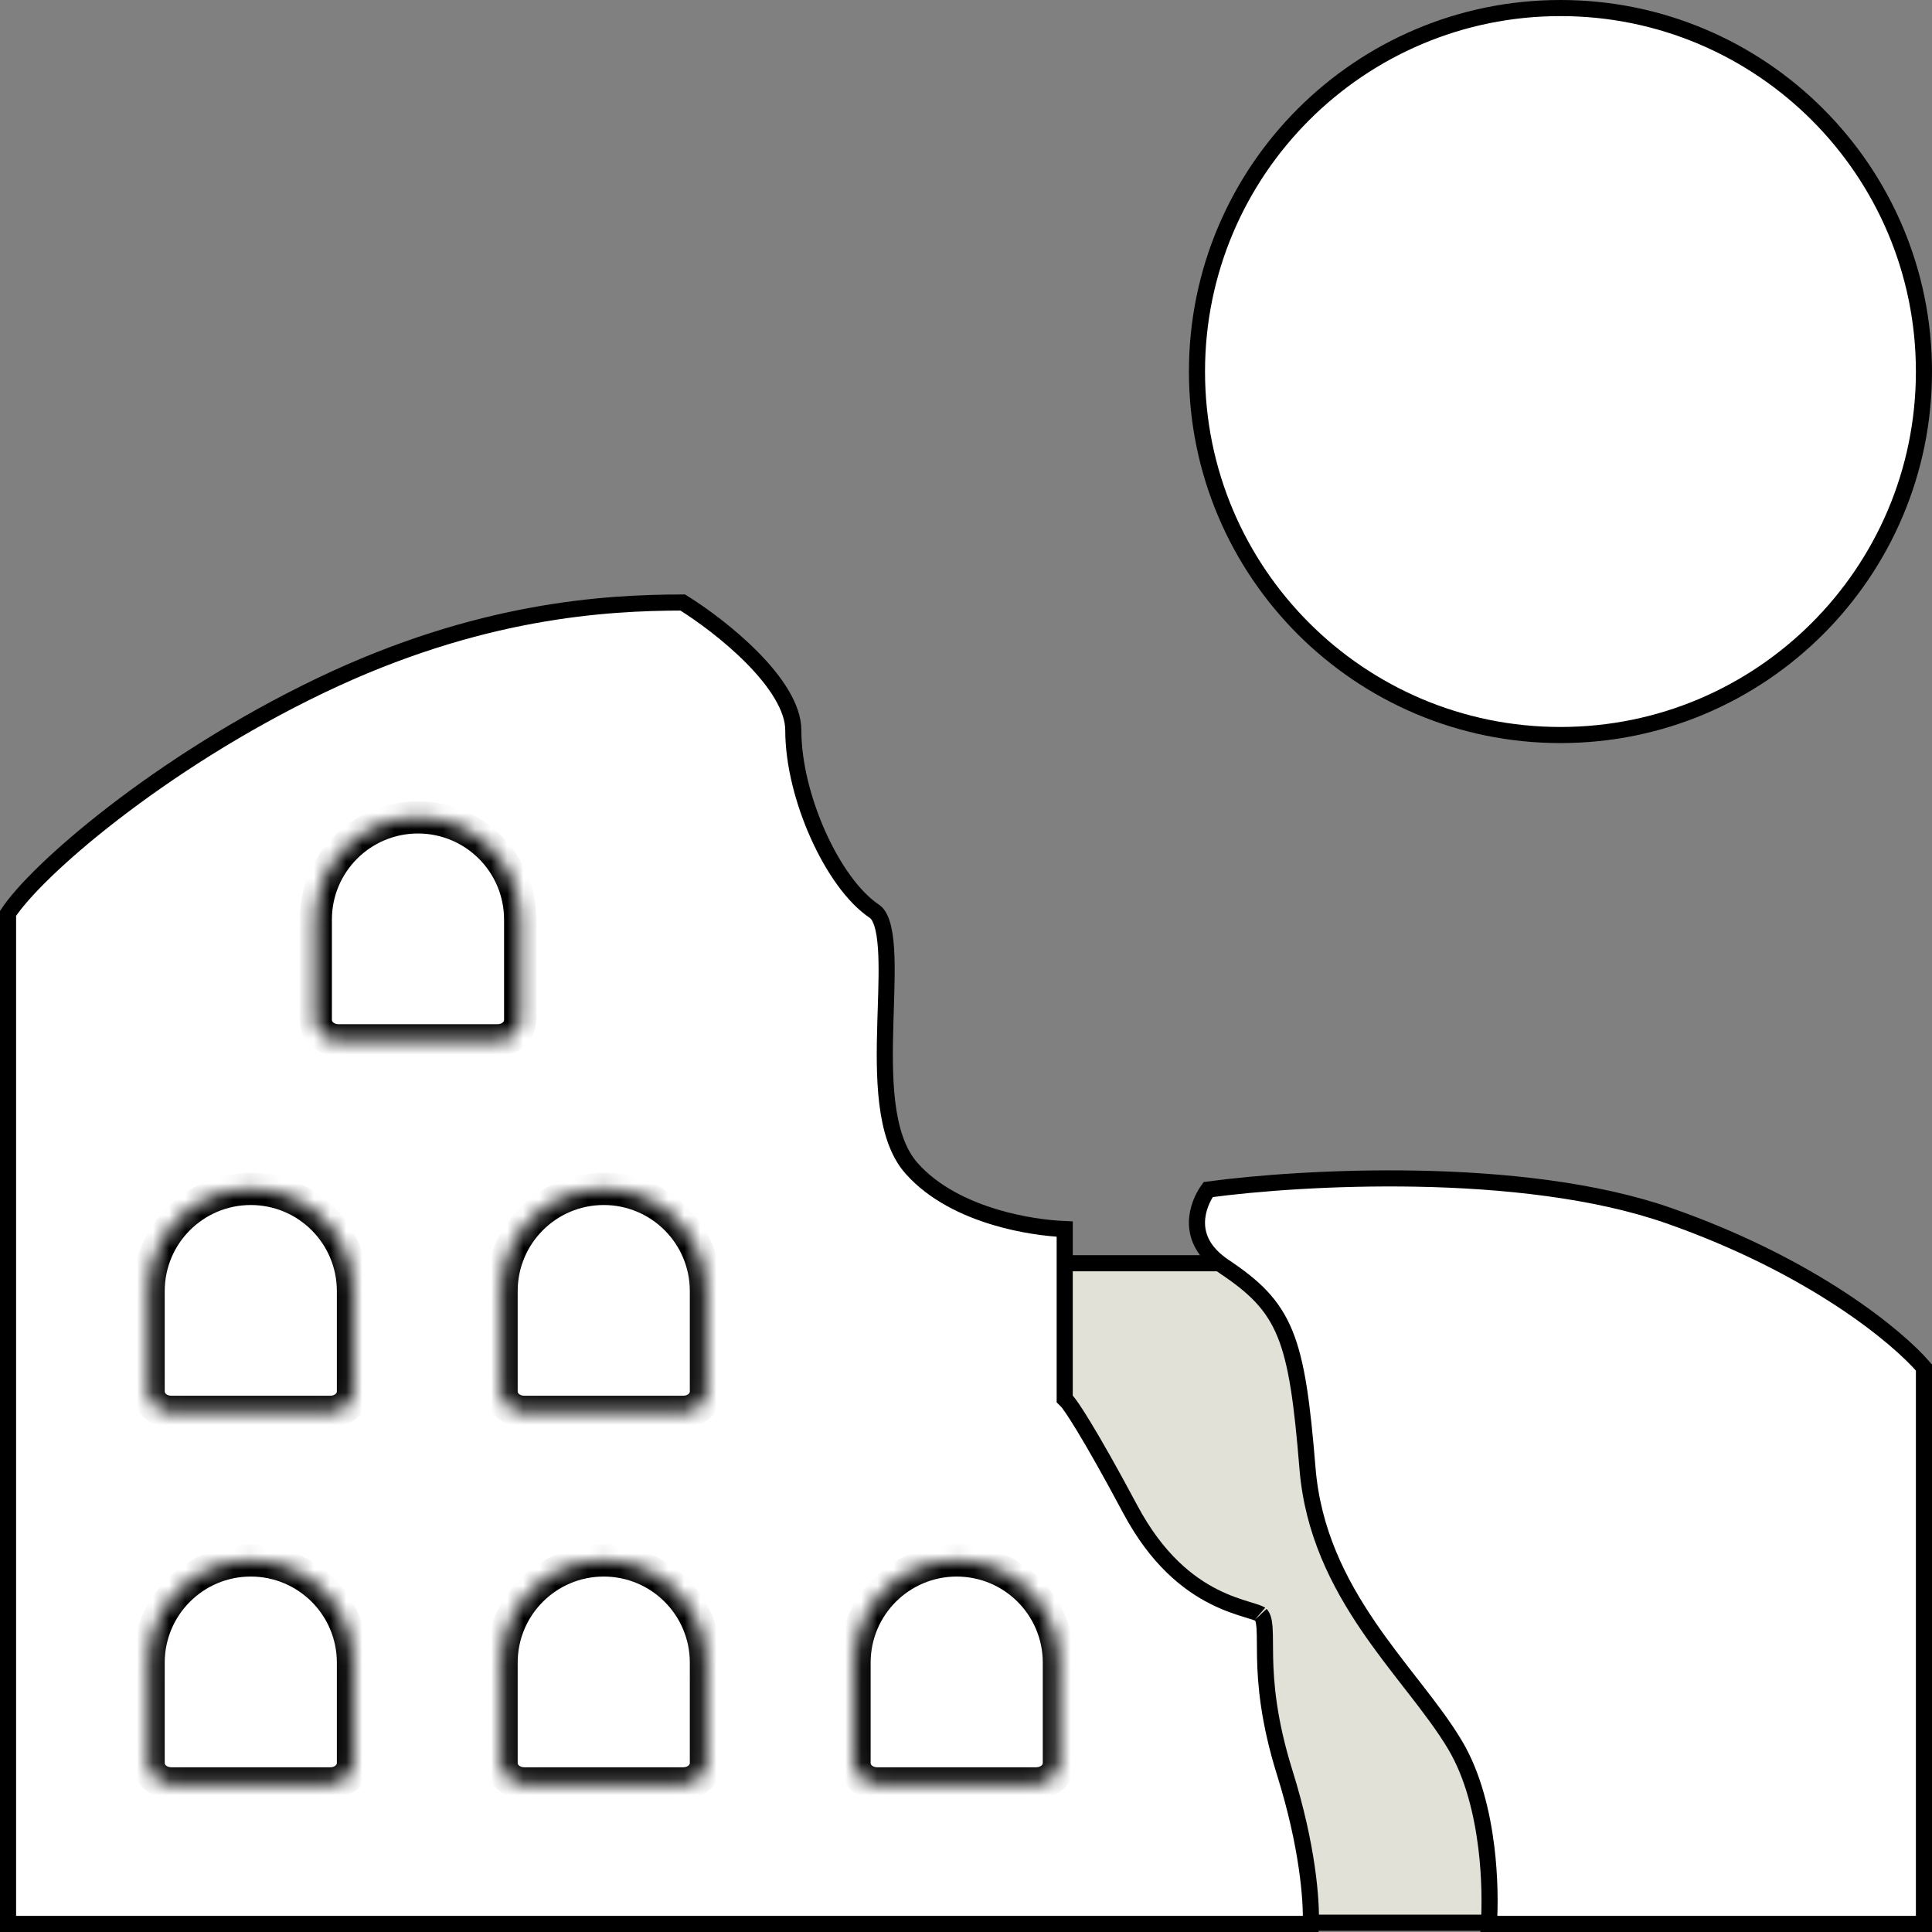 <svg width="120" height="120" viewBox="0 0 120 120" fill="none" xmlns="http://www.w3.org/2000/svg">
<rect x="0" y="0" width="120" height="120" fill="#808080" stroke="none"/>
<g clip-path="url(#clip0_136_514)">
<path d="M63.462 78.462H90L97.5 82.5L109.615 119.423H70.962L62.308 101.539L63.462 78.462Z" fill="#E1E1D7" stroke="black"/>
<path d="M74.346 75.931C74.35 75.123 74.691 74.373 75.042 73.885C77.958 73.492 82.78 73.11 88.008 73.208C93.366 73.309 99.109 73.915 103.658 75.509C112.613 78.648 117.884 83.052 119.5 84.94V119.5H92.478C92.552 118.302 92.545 116.582 92.319 114.744C92.056 112.61 91.494 110.27 90.387 108.403C89.709 107.258 88.823 106.096 87.886 104.889C87.785 104.76 87.684 104.63 87.582 104.499C86.731 103.404 85.844 102.264 85.005 101.035C83.133 98.288 81.532 95.131 81.211 91.2C80.882 87.162 80.55 84.653 79.814 82.849C79.059 80.995 77.892 79.913 76.039 78.672C74.715 77.786 74.342 76.79 74.346 75.931Z" fill="white" stroke="black"/>
<path d="M66.131 86.689V86.896L66.278 87.042C66.307 87.072 66.407 87.194 66.597 87.472C66.778 87.738 67.026 88.123 67.347 88.654C67.99 89.714 68.922 91.344 70.204 93.747C71.859 96.849 73.79 98.362 75.411 99.178C76.215 99.583 76.931 99.811 77.467 99.975C77.499 99.985 77.53 99.994 77.559 100.003C77.789 100.073 77.966 100.128 78.108 100.182C78.283 100.248 78.315 100.283 78.304 100.271C78.422 100.4 78.505 100.611 78.541 101.07C78.563 101.362 78.565 101.693 78.567 102.099C78.569 102.348 78.57 102.624 78.576 102.938C78.61 104.551 78.781 106.85 79.801 110.115C81.222 114.661 81.469 118.034 81.417 119.5H0.5V56.734C1.381 55.392 3.689 53.09 7.029 50.513C10.45 47.873 14.902 44.982 19.884 42.591C29.73 37.866 37.617 37.431 42.406 37.423C43.582 38.154 45.286 39.399 46.708 40.836C47.443 41.579 48.091 42.362 48.552 43.141C49.016 43.924 49.273 44.67 49.273 45.351C49.273 47.446 49.898 49.825 50.822 51.877C51.739 53.916 52.992 55.723 54.312 56.603C54.481 56.716 54.645 56.941 54.777 57.345C54.908 57.745 54.988 58.267 55.031 58.898C55.104 59.974 55.062 61.277 55.017 62.685C55.008 62.936 55 63.19 54.993 63.446C54.943 65.126 54.916 66.904 55.109 68.494C55.301 70.074 55.718 71.554 56.624 72.573C57.995 74.115 59.968 75.054 61.832 75.609C63.443 76.089 65.014 76.294 66.131 76.341V86.689Z" fill="white" stroke="black"/>
<mask id="path-4-inside-1_136_514" fill="white">
<path fill-rule="evenodd" clip-rule="evenodd" d="M25.962 50.77C22.457 50.77 19.615 53.611 19.615 57.116V63.346C19.615 64.09 20.277 64.615 21.02 64.615H30.903C31.646 64.615 32.308 64.09 32.308 63.346V57.116C32.308 53.611 29.466 50.77 25.962 50.77Z"/>
</mask>
<path fill-rule="evenodd" clip-rule="evenodd" d="M25.962 50.77C22.457 50.77 19.615 53.611 19.615 57.116V63.346C19.615 64.09 20.277 64.615 21.02 64.615H30.903C31.646 64.615 32.308 64.09 32.308 63.346V57.116C32.308 53.611 29.466 50.77 25.962 50.77Z" fill="white"/>
<path d="M20.615 57.116C20.615 54.163 23.009 51.77 25.962 51.77V49.77C21.904 49.77 18.615 53.059 18.615 57.116H20.615ZM20.615 63.346V57.116H18.615V63.346H20.615ZM21.02 65.615H30.903V63.615H21.02V65.615ZM31.308 57.116V63.346H33.308V57.116H31.308ZM25.962 51.77C28.914 51.77 31.308 54.163 31.308 57.116H33.308C33.308 53.059 30.019 49.77 25.962 49.77V51.77ZM30.903 65.615C32.062 65.615 33.308 64.769 33.308 63.346H31.308C31.308 63.402 31.289 63.452 31.228 63.505C31.159 63.565 31.044 63.615 30.903 63.615V65.615ZM18.615 63.346C18.615 64.769 19.861 65.615 21.02 65.615V63.615C20.879 63.615 20.764 63.565 20.695 63.505C20.634 63.452 20.615 63.402 20.615 63.346H18.615Z" fill="black" mask="url(#path-4-inside-1_136_514)"/>
<mask id="path-6-inside-2_136_514" fill="white">
<path fill-rule="evenodd" clip-rule="evenodd" d="M15.577 73.846C12.072 73.846 9.231 76.687 9.231 80.192V86.422C9.231 87.166 9.892 87.692 10.636 87.692H20.518C21.262 87.692 21.923 87.166 21.923 86.422V80.192C21.923 76.687 19.082 73.846 15.577 73.846Z"/>
</mask>
<path fill-rule="evenodd" clip-rule="evenodd" d="M15.577 73.846C12.072 73.846 9.231 76.687 9.231 80.192V86.422C9.231 87.166 9.892 87.692 10.636 87.692H20.518C21.262 87.692 21.923 87.166 21.923 86.422V80.192C21.923 76.687 19.082 73.846 15.577 73.846Z" fill="white"/>
<path d="M10.231 80.192C10.231 77.239 12.624 74.846 15.577 74.846V72.846C11.52 72.846 8.231 76.135 8.231 80.192H10.231ZM10.231 86.422V80.192H8.231V86.422H10.231ZM10.636 88.692H20.518V86.692H10.636V88.692ZM20.923 80.192V86.422H22.923V80.192H20.923ZM15.577 74.846C18.53 74.846 20.923 77.239 20.923 80.192H22.923C22.923 76.135 19.634 72.846 15.577 72.846V74.846ZM20.518 88.692C21.678 88.692 22.923 87.846 22.923 86.422H20.923C20.923 86.478 20.904 86.528 20.844 86.581C20.775 86.641 20.659 86.692 20.518 86.692V88.692ZM8.231 86.422C8.231 87.846 9.476 88.692 10.636 88.692V86.692C10.495 86.692 10.379 86.641 10.31 86.581C10.25 86.528 10.231 86.478 10.231 86.422H8.231Z" fill="black" mask="url(#path-6-inside-2_136_514)"/>
<mask id="path-8-inside-3_136_514" fill="white">
<path fill-rule="evenodd" clip-rule="evenodd" d="M37.5 73.846C33.995 73.846 31.154 76.687 31.154 80.192V86.422C31.154 87.166 31.815 87.692 32.559 87.692H42.442C43.185 87.692 43.846 87.166 43.846 86.422V80.192C43.846 76.687 41.005 73.846 37.5 73.846Z"/>
</mask>
<path fill-rule="evenodd" clip-rule="evenodd" d="M37.5 73.846C33.995 73.846 31.154 76.687 31.154 80.192V86.422C31.154 87.166 31.815 87.692 32.559 87.692H42.442C43.185 87.692 43.846 87.166 43.846 86.422V80.192C43.846 76.687 41.005 73.846 37.5 73.846Z" fill="white"/>
<path d="M32.154 80.192C32.154 77.239 34.547 74.846 37.5 74.846V72.846C33.443 72.846 30.154 76.135 30.154 80.192H32.154ZM32.154 86.422V80.192H30.154V86.422H32.154ZM32.559 88.692H42.442V86.692H32.559V88.692ZM42.846 80.192V86.422H44.846V80.192H42.846ZM37.5 74.846C40.453 74.846 42.846 77.239 42.846 80.192H44.846C44.846 76.135 41.557 72.846 37.5 72.846V74.846ZM42.442 88.692C43.601 88.692 44.846 87.846 44.846 86.422H42.846C42.846 86.478 42.827 86.528 42.767 86.581C42.698 86.641 42.582 86.692 42.442 86.692V88.692ZM30.154 86.422C30.154 87.846 31.399 88.692 32.559 88.692V86.692C32.418 86.692 32.302 86.641 32.233 86.581C32.173 86.528 32.154 86.478 32.154 86.422H30.154Z" fill="black" mask="url(#path-8-inside-3_136_514)"/>
<mask id="path-10-inside-4_136_514" fill="white">
<path fill-rule="evenodd" clip-rule="evenodd" d="M15.577 96.923C12.072 96.923 9.231 99.764 9.231 103.269V109.5C9.231 110.243 9.892 110.769 10.636 110.769H20.518C21.262 110.769 21.923 110.243 21.923 109.5V103.269C21.923 99.764 19.082 96.923 15.577 96.923Z"/>
</mask>
<path fill-rule="evenodd" clip-rule="evenodd" d="M15.577 96.923C12.072 96.923 9.231 99.764 9.231 103.269V109.5C9.231 110.243 9.892 110.769 10.636 110.769H20.518C21.262 110.769 21.923 110.243 21.923 109.5V103.269C21.923 99.764 19.082 96.923 15.577 96.923Z" fill="white"/>
<path d="M10.231 103.269C10.231 100.316 12.624 97.923 15.577 97.923V95.923C11.52 95.923 8.231 99.212 8.231 103.269H10.231ZM10.231 109.5V103.269H8.231V109.5H10.231ZM10.636 111.769H20.518V109.769H10.636V111.769ZM20.923 103.269V109.5H22.923V103.269H20.923ZM15.577 97.923C18.53 97.923 20.923 100.316 20.923 103.269H22.923C22.923 99.212 19.634 95.923 15.577 95.923V97.923ZM20.518 111.769C21.678 111.769 22.923 110.923 22.923 109.5H20.923C20.923 109.555 20.904 109.606 20.844 109.658C20.775 109.718 20.659 109.769 20.518 109.769V111.769ZM8.231 109.5C8.231 110.923 9.476 111.769 10.636 111.769V109.769C10.495 109.769 10.379 109.718 10.31 109.658C10.25 109.606 10.231 109.555 10.231 109.5H8.231Z" fill="black" mask="url(#path-10-inside-4_136_514)"/>
<mask id="path-12-inside-5_136_514" fill="white">
<path fill-rule="evenodd" clip-rule="evenodd" d="M37.5 96.923C33.995 96.923 31.154 99.764 31.154 103.269V109.5C31.154 110.243 31.815 110.769 32.559 110.769H42.441C43.185 110.769 43.846 110.243 43.846 109.5V103.269C43.846 99.764 41.005 96.923 37.5 96.923Z"/>
</mask>
<path fill-rule="evenodd" clip-rule="evenodd" d="M37.5 96.923C33.995 96.923 31.154 99.764 31.154 103.269V109.5C31.154 110.243 31.815 110.769 32.559 110.769H42.441C43.185 110.769 43.846 110.243 43.846 109.5V103.269C43.846 99.764 41.005 96.923 37.5 96.923Z" fill="white"/>
<path d="M32.154 103.269C32.154 100.316 34.547 97.923 37.5 97.923V95.923C33.443 95.923 30.154 99.212 30.154 103.269H32.154ZM32.154 109.5V103.269H30.154V109.5H32.154ZM32.559 111.769H42.441V109.769H32.559V111.769ZM42.846 103.269V109.5H44.846V103.269H42.846ZM37.5 97.923C40.453 97.923 42.846 100.316 42.846 103.269H44.846C44.846 99.212 41.557 95.923 37.5 95.923V97.923ZM42.441 111.769C43.601 111.769 44.846 110.923 44.846 109.5H42.846C42.846 109.555 42.827 109.606 42.767 109.658C42.698 109.718 42.582 109.769 42.441 109.769V111.769ZM30.154 109.5C30.154 110.923 31.399 111.769 32.559 111.769V109.769C32.418 109.769 32.302 109.718 32.233 109.658C32.173 109.606 32.154 109.555 32.154 109.5H30.154Z" fill="black" mask="url(#path-12-inside-5_136_514)"/>
<mask id="path-14-inside-6_136_514" fill="white">
<path fill-rule="evenodd" clip-rule="evenodd" d="M59.423 96.923C55.918 96.923 53.077 99.764 53.077 103.269V109.5C53.077 110.243 53.738 110.769 54.482 110.769H64.365C65.108 110.769 65.769 110.243 65.769 109.5V103.269C65.769 99.764 62.928 96.923 59.423 96.923Z"/>
</mask>
<path fill-rule="evenodd" clip-rule="evenodd" d="M59.423 96.923C55.918 96.923 53.077 99.764 53.077 103.269V109.5C53.077 110.243 53.738 110.769 54.482 110.769H64.365C65.108 110.769 65.769 110.243 65.769 109.5V103.269C65.769 99.764 62.928 96.923 59.423 96.923Z" fill="white"/>
<path d="M54.077 103.269C54.077 100.316 56.471 97.923 59.423 97.923V95.923C55.366 95.923 52.077 99.212 52.077 103.269H54.077ZM54.077 109.5V103.269H52.077V109.5H54.077ZM54.482 111.769H64.365V109.769H54.482V111.769ZM64.769 103.269V109.5H66.769V103.269H64.769ZM59.423 97.923C62.376 97.923 64.769 100.316 64.769 103.269H66.769C66.769 99.212 63.48 95.923 59.423 95.923V97.923ZM64.365 111.769C65.524 111.769 66.769 110.923 66.769 109.5H64.769C64.769 109.555 64.75 109.606 64.69 109.658C64.621 109.718 64.505 109.769 64.365 109.769V111.769ZM52.077 109.5C52.077 110.923 53.322 111.769 54.482 111.769V109.769C54.341 109.769 54.225 109.718 54.156 109.658C54.096 109.606 54.077 109.555 54.077 109.5H52.077Z" fill="black" mask="url(#path-14-inside-6_136_514)"/>
<path d="M119.5 23.077C119.5 35.546 109.392 45.654 96.923 45.654C84.454 45.654 74.346 35.546 74.346 23.077C74.346 10.608 84.454 0.5 96.923 0.5C109.392 0.5 119.5 10.608 119.5 23.077Z" fill="white" stroke="black"/>
</g>
<defs>
<clipPath id="clip0_136_514">
<rect width="120" height="120" fill="white"/>
</clipPath>
</defs>
</svg>
